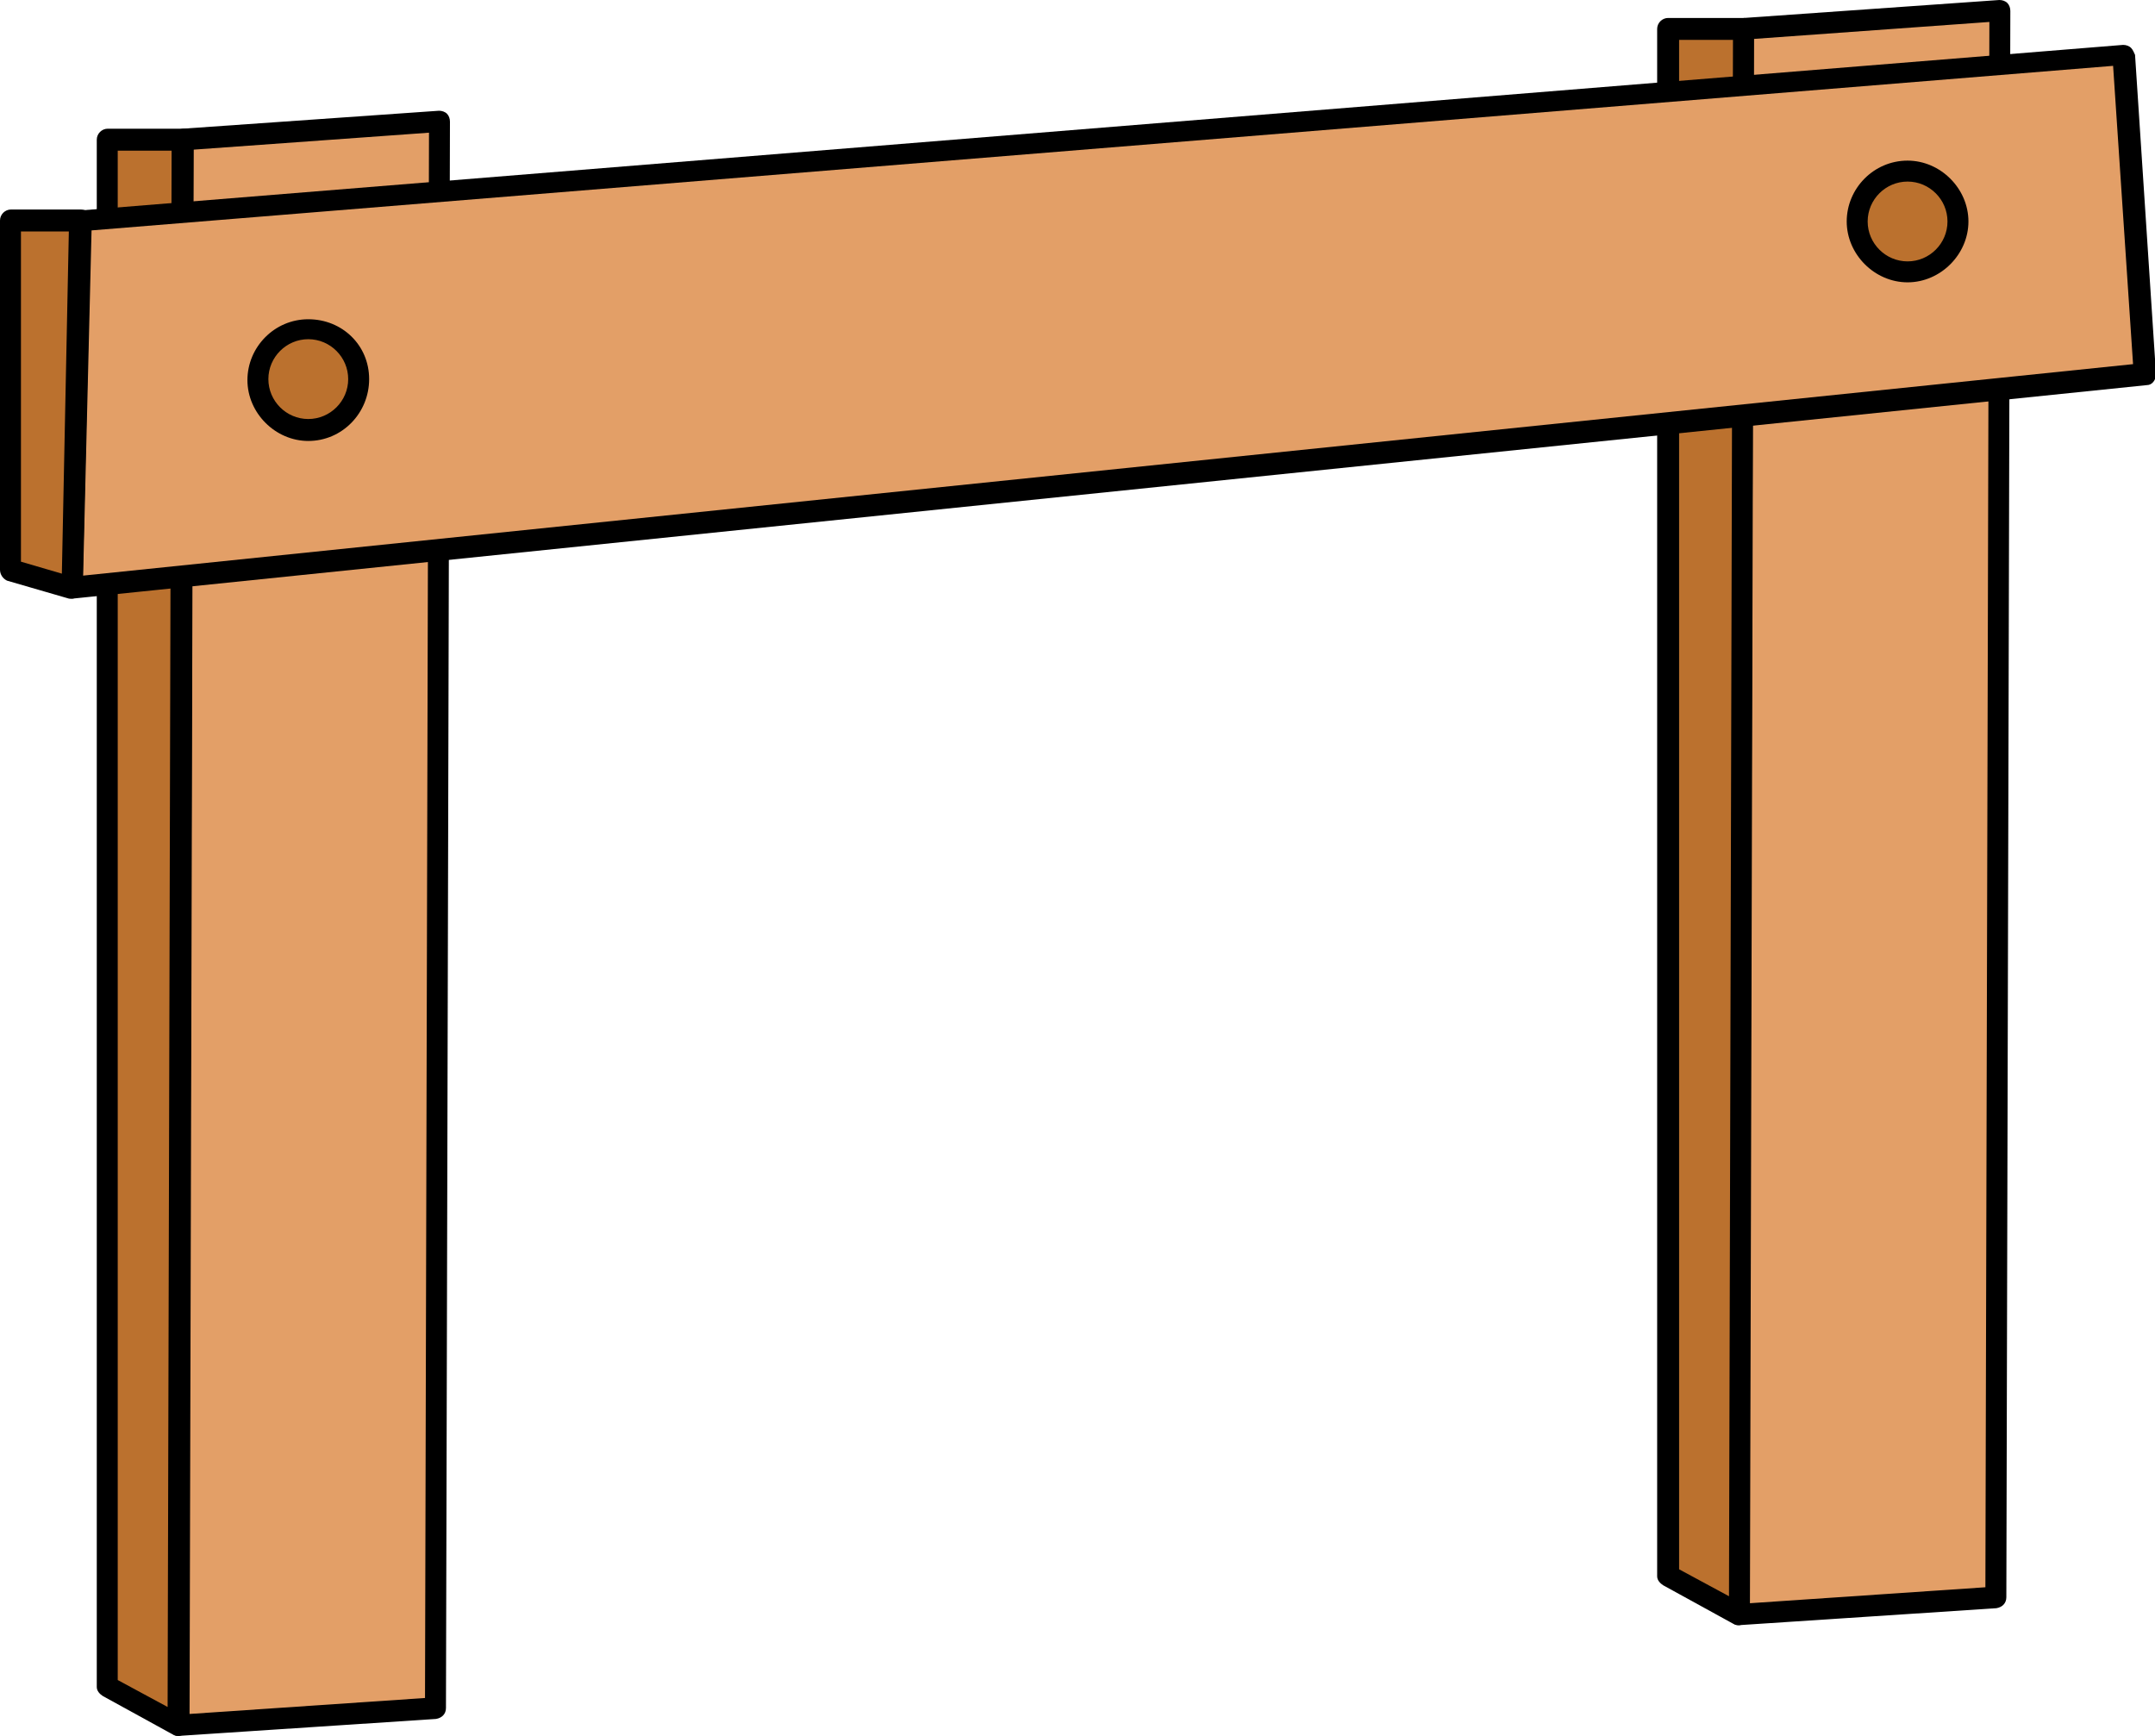 <?xml version="1.0" encoding="utf-8"?>
<!-- Generator: Adobe Illustrator 26.5.0, SVG Export Plug-In . SVG Version: 6.00 Build 0)  -->
<svg version="1.1" id="레이어_1" xmlns="http://www.w3.org/2000/svg" xmlns:xlink="http://www.w3.org/1999/xlink" x="0px"
	 y="0px" viewBox="0 0 216 174" style="enable-background:new 0 0 216 174;" xml:space="preserve">
<g>
	<g>
		<polygon style="fill:#E39F67;" points="18.3,14 17.9,172.9 43.6,171.2 44,12.2 		"/>
		<path d="M17.9,174c-0.3,0-0.5-0.1-0.7-0.3c-0.2-0.2-0.3-0.5-0.3-0.8L17.3,14c0-0.6,0.4-1,1-1.1l25.7-1.8c0.3,0,0.6,0.1,0.8,0.3
			c0.2,0.2,0.3,0.5,0.3,0.8l-0.4,159c0,0.6-0.4,1-1,1.1L17.9,174C17.9,174,17.9,174,17.9,174z M19.4,15l-0.4,156.8l23.6-1.6
			l0.4-156.9L19.4,15z"/>
	</g>
	<g>
		<polygon style="fill:#BB712E;" points="18.3,14 10.8,14 10.8,169.1 17.9,172.9 		"/>
		<path d="M17.9,174c-0.2,0-0.3,0-0.5-0.1l-7.1-3.9c-0.3-0.2-0.6-0.5-0.6-0.9V14c0-0.6,0.5-1.1,1.1-1.1h7.6c0.3,0,0.6,0.1,0.7,0.3
			c0.2,0.2,0.3,0.5,0.3,0.8l-0.5,158.9c0,0.4-0.2,0.7-0.5,0.9C18.3,173.9,18.1,174,17.9,174z M11.8,168.4l5,2.7l0.4-156h-5.4V168.4z
			"/>
	</g>
	<g>
		<polygon style="fill:#E39F67;" points="174.8,2.9 174.3,161.8 200,160.1 200.5,1.1 		"/>
		<path d="M174.3,162.9c-0.3,0-0.5-0.1-0.7-0.3c-0.2-0.2-0.3-0.5-0.3-0.8l0.5-158.9c0-0.6,0.4-1,1-1.1L200.4,0
			c0.3,0,0.6,0.1,0.8,0.3c0.2,0.2,0.3,0.5,0.3,0.8l-0.4,159c0,0.6-0.4,1-1,1.1L174.3,162.9C174.4,162.9,174.4,162.9,174.3,162.9z
			 M175.8,3.9l-0.4,156.8l23.6-1.6l0.4-156.9L175.8,3.9z"/>
	</g>
	<g>
		<polygon style="fill:#BB712E;" points="174.8,2.9 167.2,2.9 167.2,157.9 174.3,161.8 		"/>
		<path d="M174.3,162.9c-0.2,0-0.3,0-0.5-0.1l-7.1-3.9c-0.3-0.2-0.6-0.5-0.6-0.9V2.9c0-0.6,0.5-1.1,1.1-1.1h7.6
			c0.3,0,0.6,0.1,0.7,0.3c0.2,0.2,0.3,0.5,0.3,0.8l-0.5,158.9c0,0.4-0.2,0.7-0.5,0.9C174.7,162.8,174.5,162.9,174.3,162.9z
			 M168.3,157.3l5,2.7l0.4-156h-5.4V157.3z"/>
	</g>
	<g>
		<polygon style="fill:#E39F67;" points="8,22.2 7.2,58.9 214.9,37.5 212.8,5.5 		"/>
		<path d="M7.2,60c-0.3,0-0.5-0.1-0.7-0.3c-0.2-0.2-0.3-0.5-0.3-0.8L7,22.1c0-0.5,0.4-1,1-1L212.8,4.5c0.3,0,0.6,0.1,0.8,0.3
			c0.2,0.2,0.3,0.5,0.4,0.7l2.1,32c0,0.6-0.4,1.1-0.9,1.1L7.3,60C7.3,60,7.3,60,7.2,60z M9.1,23.1L8.3,57.7l205.5-21.2l-2-29.9
			L9.1,23.1z"/>
	</g>
	<g>
		<polygon style="fill:#BB712E;" points="8,22.2 7.2,58.9 1.1,57.1 1.1,22.2 		"/>
		<path d="M7.2,60c-0.1,0-0.2,0-0.3,0l-6.2-1.8C0.3,58,0,57.6,0,57.1v-35c0-0.6,0.5-1.1,1.1-1.1h7c0.3,0,0.6,0.1,0.8,0.3
			c0.2,0.2,0.3,0.5,0.3,0.8L8.3,58.9c0,0.3-0.2,0.6-0.4,0.8C7.7,59.9,7.4,60,7.2,60z M2.1,56.3l4.1,1.2l0.7-34.3H2.1V56.3z"/>
	</g>
	<g>
		<ellipse style="fill:#BB712E;" cx="30.9" cy="38" rx="5" ry="5.1"/>
		<path d="M30.9,44.2c-3.3,0-6.1-2.8-6.1-6.1s2.7-6.1,6.1-6.1S37,34.6,37,38S34.3,44.2,30.9,44.2z M30.9,34c-2.2,0-4,1.8-4,4
			c0,2.2,1.8,4,4,4s4-1.8,4-4C34.9,35.8,33.1,34,30.9,34z"/>
	</g>
	<g>
		<ellipse style="fill:#BB712E;" cx="191.2" cy="22.2" rx="5" ry="5.1"/>
		<path d="M191.2,28.3c-3.3,0-6.1-2.8-6.1-6.1s2.7-6.1,6.1-6.1c3.3,0,6.1,2.8,6.1,6.1S194.5,28.3,191.2,28.3z M191.2,18.2
			c-2.2,0-4,1.8-4,4s1.8,4,4,4c2.2,0,4-1.8,4-4S193.4,18.2,191.2,18.2z"/>
	</g>
</g>
</svg>
